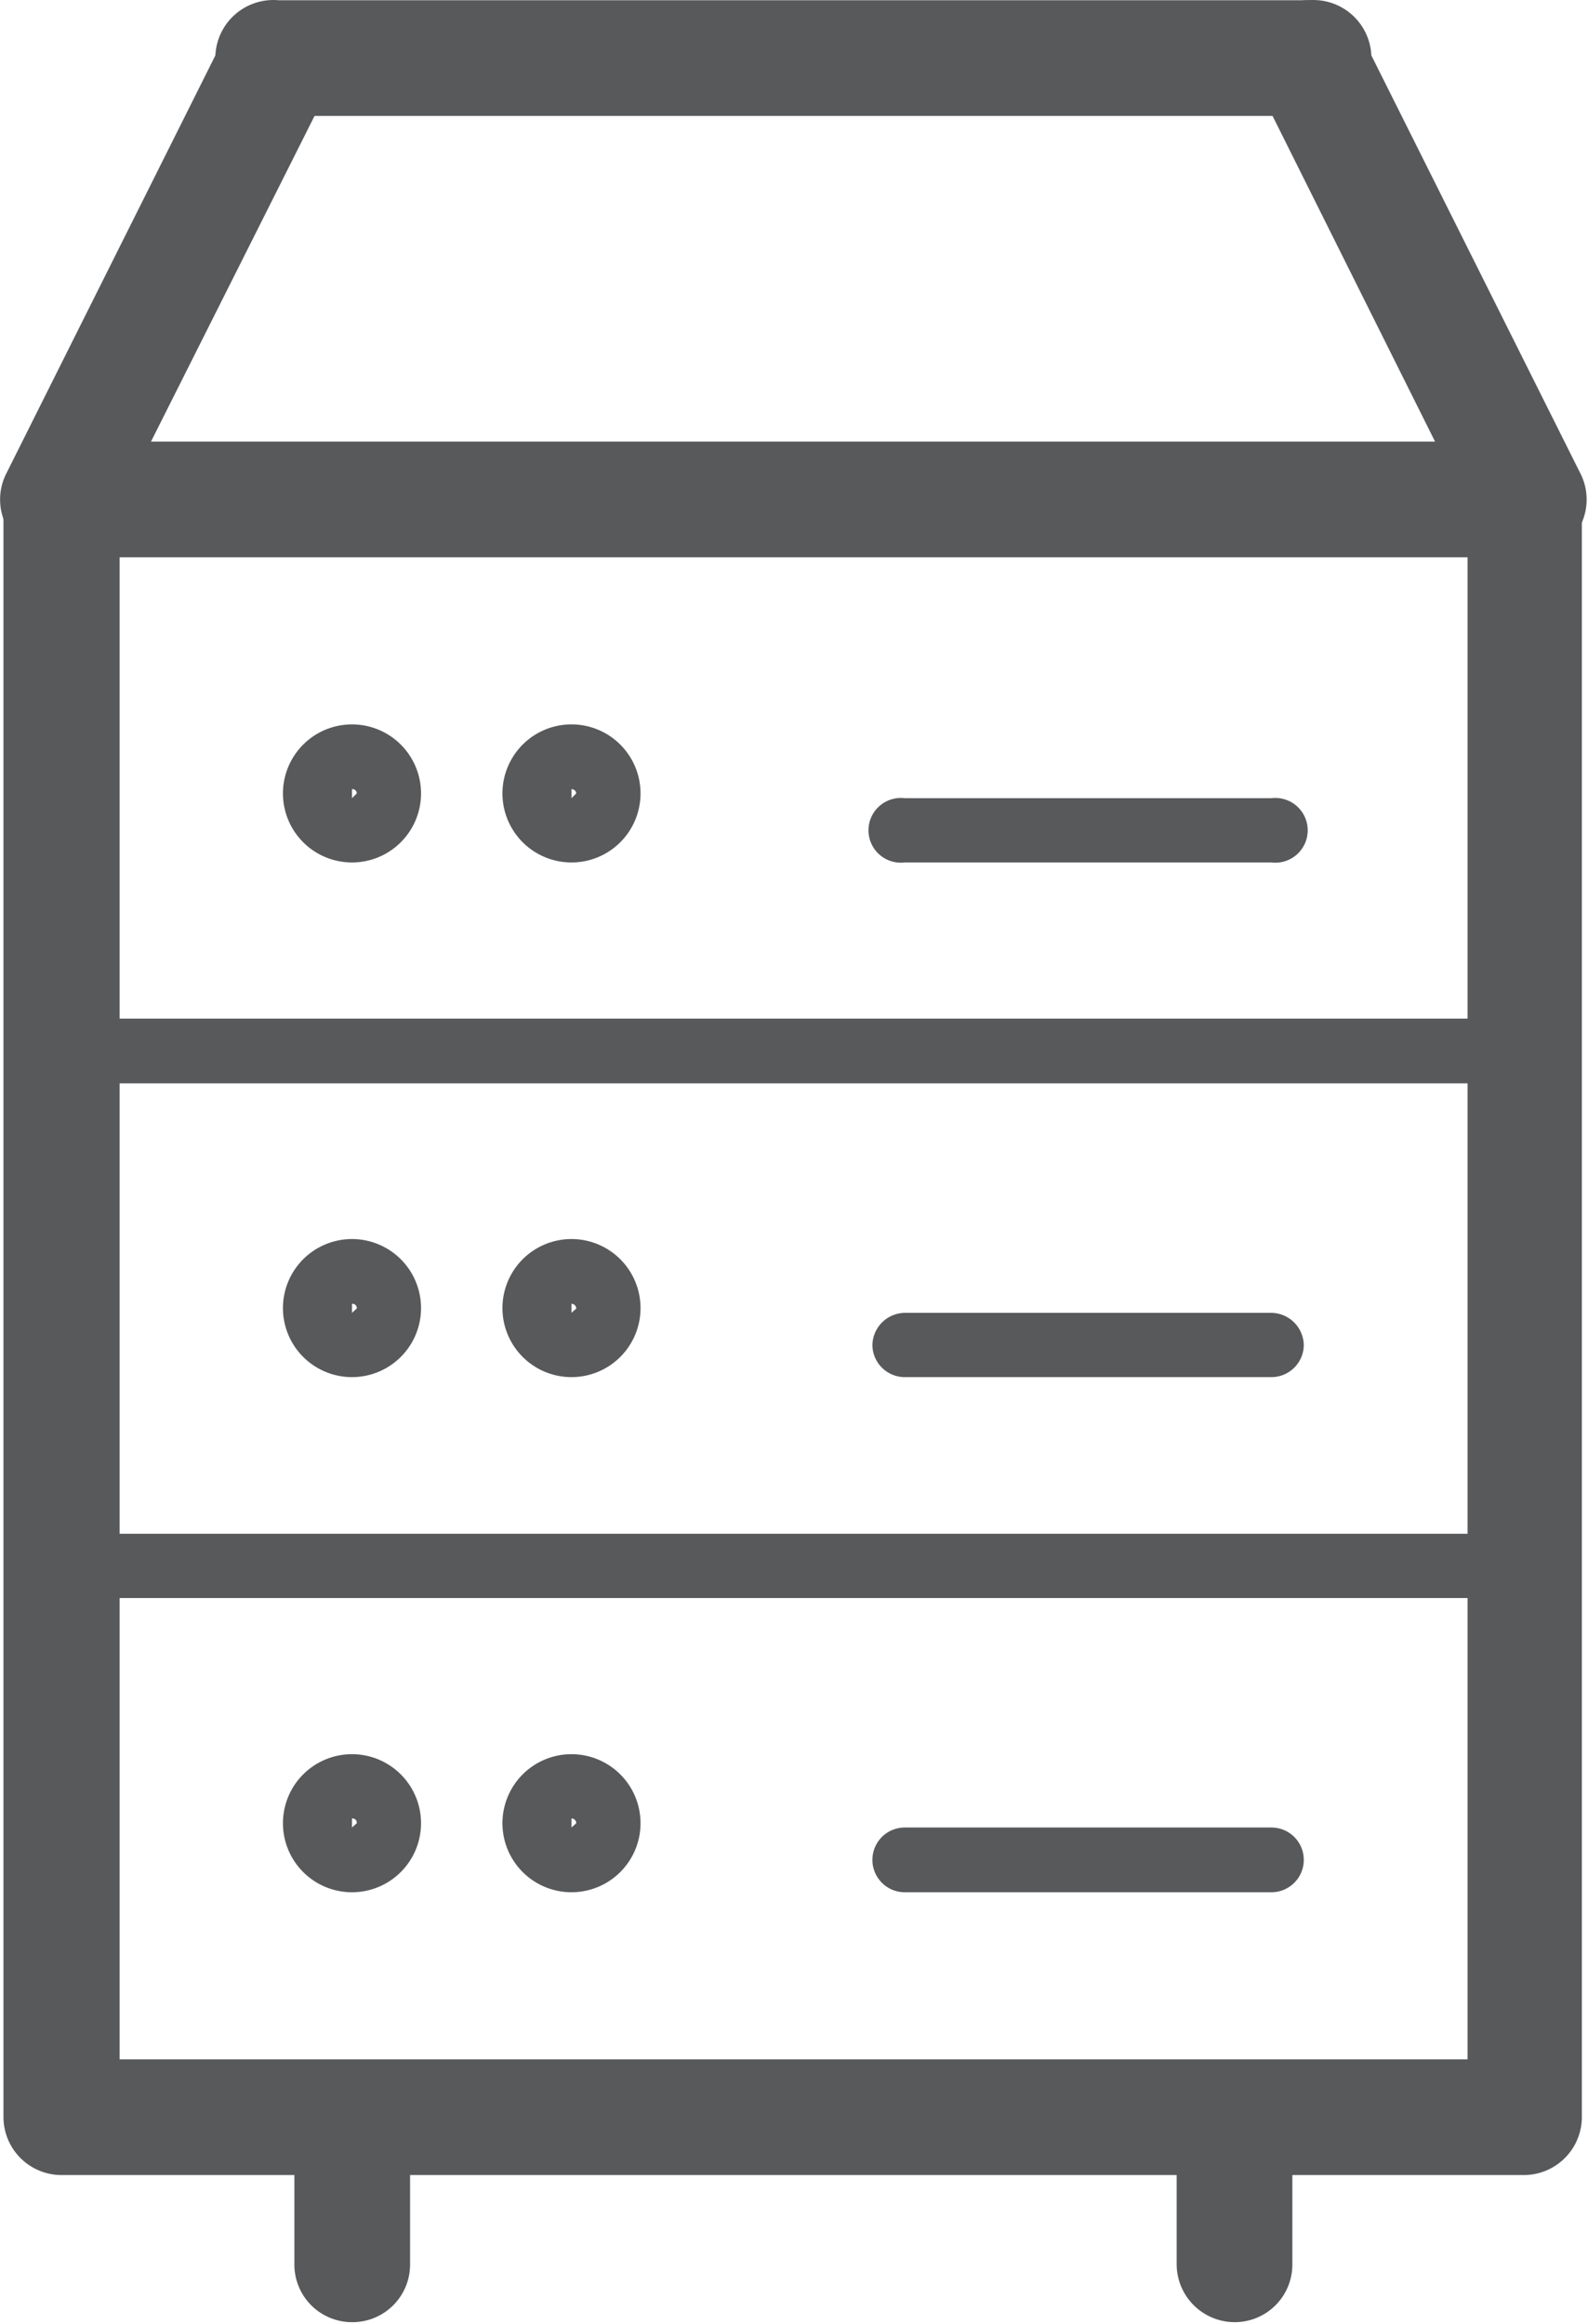<?xml version="1.0" encoding="UTF-8" standalone="no"?>
<svg
   xmlns:dc="http://purl.org/dc/elements/1.1/"
   xmlns:cc="http://creativecommons.org/ns#"
   xmlns:rdf="http://www.w3.org/1999/02/22-rdf-syntax-ns#"
   xmlns:svg="http://www.w3.org/2000/svg"
   xmlns="http://www.w3.org/2000/svg"
   id="svg253274"
   version="1.1"
   viewBox="0 0 12.607 18.454"
   height="18.454mm"
   width="12.607mm">
  <defs
     id="defs253268" />
  <g
     transform="translate(305.661,-35.285)"
     id="layer1">
    <g
       style="stroke-width:0.699"
       transform="matrix(0.378,0,0,0.378,-305.66,35.287)"
       id="Layer_2-62-0"
       data-name="Layer 2">
      <g
         style="stroke-width:0.699"
         id="Layer_1-2-178-2"
         data-name="Layer 1">
        <path
           style="fill:#58595b;stroke-width:0.699"
           class="cls-1"
           d="M 32,45.68 H 1.29 A 1.22,1.22 0 0 1 0.07,44.46 v -34 A 1.22,1.22 0 0 1 1.29,9.27 H 32 a 1.22,1.22 0 0 1 1.22,1.22 v 34 A 1.22,1.22 0 0 1 32,45.68 Z M 2.51,43.25 H 30.82 V 11.7 H 2.51 Z"
           id="path5751-2" />
        <path
           style="fill:#58595b;stroke-width:0.699"
           class="cls-1"
           d="M 31.33,33.56 H 2 a 0.68,0.68 0 1 1 0,-1.35 h 29.33 a 0.68,0.68 0 1 1 0,1.35 z"
           id="path5753-9" />
        <path
           style="fill:#58595b;stroke-width:0.699"
           class="cls-1"
           d="M 31.33,22.75 H 2 a 0.68,0.68 0 0 1 0,-1.36 h 29.33 a 0.68,0.68 0 0 1 0,1.36 z"
           id="path5755-7" />
        <path
           style="fill:#58595b;stroke-width:0.699"
           class="cls-1"
           d="M 7.39,48.77 A 1.21,1.21 0 0 1 6.18,47.55 v -3.09 a 1.22,1.22 0 0 1 2.43,0 v 3.09 a 1.21,1.21 0 0 1 -1.22,1.22 z"
           id="path5757-5" />
        <path
           style="fill:#58595b;stroke-width:0.699"
           class="cls-1"
           d="m 25.93,48.77 a 1.22,1.22 0 0 1 -1.22,-1.22 v -3.09 a 1.22,1.22 0 0 1 2.43,0 v 3.09 a 1.21,1.21 0 0 1 -1.21,1.22 z"
           id="path5759-6" />
        <path
           style="fill:#58595b;stroke-width:0.699"
           class="cls-1"
           d="m 7.39,39.74 a 1.45,1.45 0 1 1 1.45,-1.45 1.45,1.45 0 0 1 -1.45,1.45 z m 0,-1.55 v 0.19 l 0.1,-0.09 a 0.09,0.09 0 0 0 -0.1,-0.1 z"
           id="path5761-4" />
        <path
           style="fill:#58595b;stroke-width:0.699"
           class="cls-1"
           d="M 12,39.74 A 1.45,1.45 0 1 1 13.45,38.29 1.45,1.45 0 0 1 12,39.74 Z m 0,-1.55 v 0.19 l 0.1,-0.09 A 0.1,0.1 0 0 0 12,38.19 Z"
           id="path5763-6" />
        <path
           style="fill:#58595b;stroke-width:0.699"
           class="cls-1"
           d="M 26.7,39.74 H 19 a 0.68,0.68 0 0 1 0,-1.36 h 7.7 a 0.68,0.68 0 0 1 0,1.36 z"
           id="path5765-3" />
        <path
           style="fill:#58595b;stroke-width:0.699"
           class="cls-1"
           d="m 7.39,28.92 a 1.45,1.45 0 1 1 1.45,-1.44 1.45,1.45 0 0 1 -1.45,1.44 z m 0,-1.54 v 0.19 l 0.1,-0.09 a 0.09,0.09 0 0 0 -0.1,-0.1 z"
           id="path5767-7" />
        <path
           style="fill:#58595b;stroke-width:0.699"
           class="cls-1"
           d="M 12,28.92 A 1.45,1.45 0 1 1 13.45,27.48 1.45,1.45 0 0 1 12,28.92 Z m 0,-1.54 v 0.19 l 0.1,-0.09 A 0.1,0.1 0 0 0 12,27.38 Z"
           id="path5769-9" />
        <path
           style="fill:#58595b;stroke-width:0.699"
           class="cls-1"
           d="M 26.7,28.92 H 19 A 0.68,0.68 0 0 1 18.32,28.25 0.69,0.69 0 0 1 19,27.57 h 7.7 a 0.69,0.69 0 0 1 0.68,0.68 0.68,0.68 0 0 1 -0.68,0.67 z"
           id="path5771-7" />
        <path
           style="fill:#58595b;stroke-width:0.699"
           class="cls-1"
           d="m 7.39,18.11 a 1.45,1.45 0 1 1 1.45,-1.45 1.45,1.45 0 0 1 -1.45,1.45 z m 0,-1.54 v 0.19 l 0.1,-0.1 a 0.09,0.09 0 0 0 -0.1,-0.09 z"
           id="path5773-4" />
        <path
           style="fill:#58595b;stroke-width:0.699"
           class="cls-1"
           d="M 12,18.11 A 1.45,1.45 0 1 1 13.45,16.66 1.45,1.45 0 0 1 12,18.11 Z m 0,-1.54 v 0.19 l 0.1,-0.1 A 0.1,0.1 0 0 0 12,16.57 Z"
           id="path5775-9" />
        <path
           style="fill:#58595b;stroke-width:0.699"
           class="cls-1"
           d="M 26.7,18.11 H 19 a 0.68,0.68 0 1 1 0,-1.35 h 7.7 a 0.68,0.68 0 1 1 0,1.35 z"
           id="path5777-1" />
        <path
           style="fill:#58595b;stroke-width:0.699"
           class="cls-1"
           d="M 1.22,11.7 A 1.2,1.2 0 0 1 0.67,11.57 1.21,1.21 0 0 1 0.13,9.94 L 4.76,0.68 A 1.22,1.22 0 0 1 6.94,1.76 L 2.3,11 a 1.2,1.2 0 0 1 -1.08,0.7 z"
           id="path5779-7" />
        <path
           style="fill:#58595b;stroke-width:0.699"
           class="cls-1"
           d="M 32.11,11.7 A 1.2,1.2 0 0 1 31,11 L 26.39,1.76 a 1.212,1.212 0 1 1 2.17,-1.08 l 4.63,9.26 a 1.21,1.21 0 0 1 -0.54,1.63 1.16,1.16 0 0 1 -0.54,0.13 z"
           id="path5781-0" />
        <path
           style="fill:#58595b;stroke-width:0.699"
           class="cls-1"
           d="M 27.47,2.43 H 5.85 A 1.22,1.22 0 1 1 5.85,0 h 21.62 a 1.22,1.22 0 1 1 0,2.43 z"
           id="path5783-6" />
      </g>
    </g>
  </g>
</svg>
